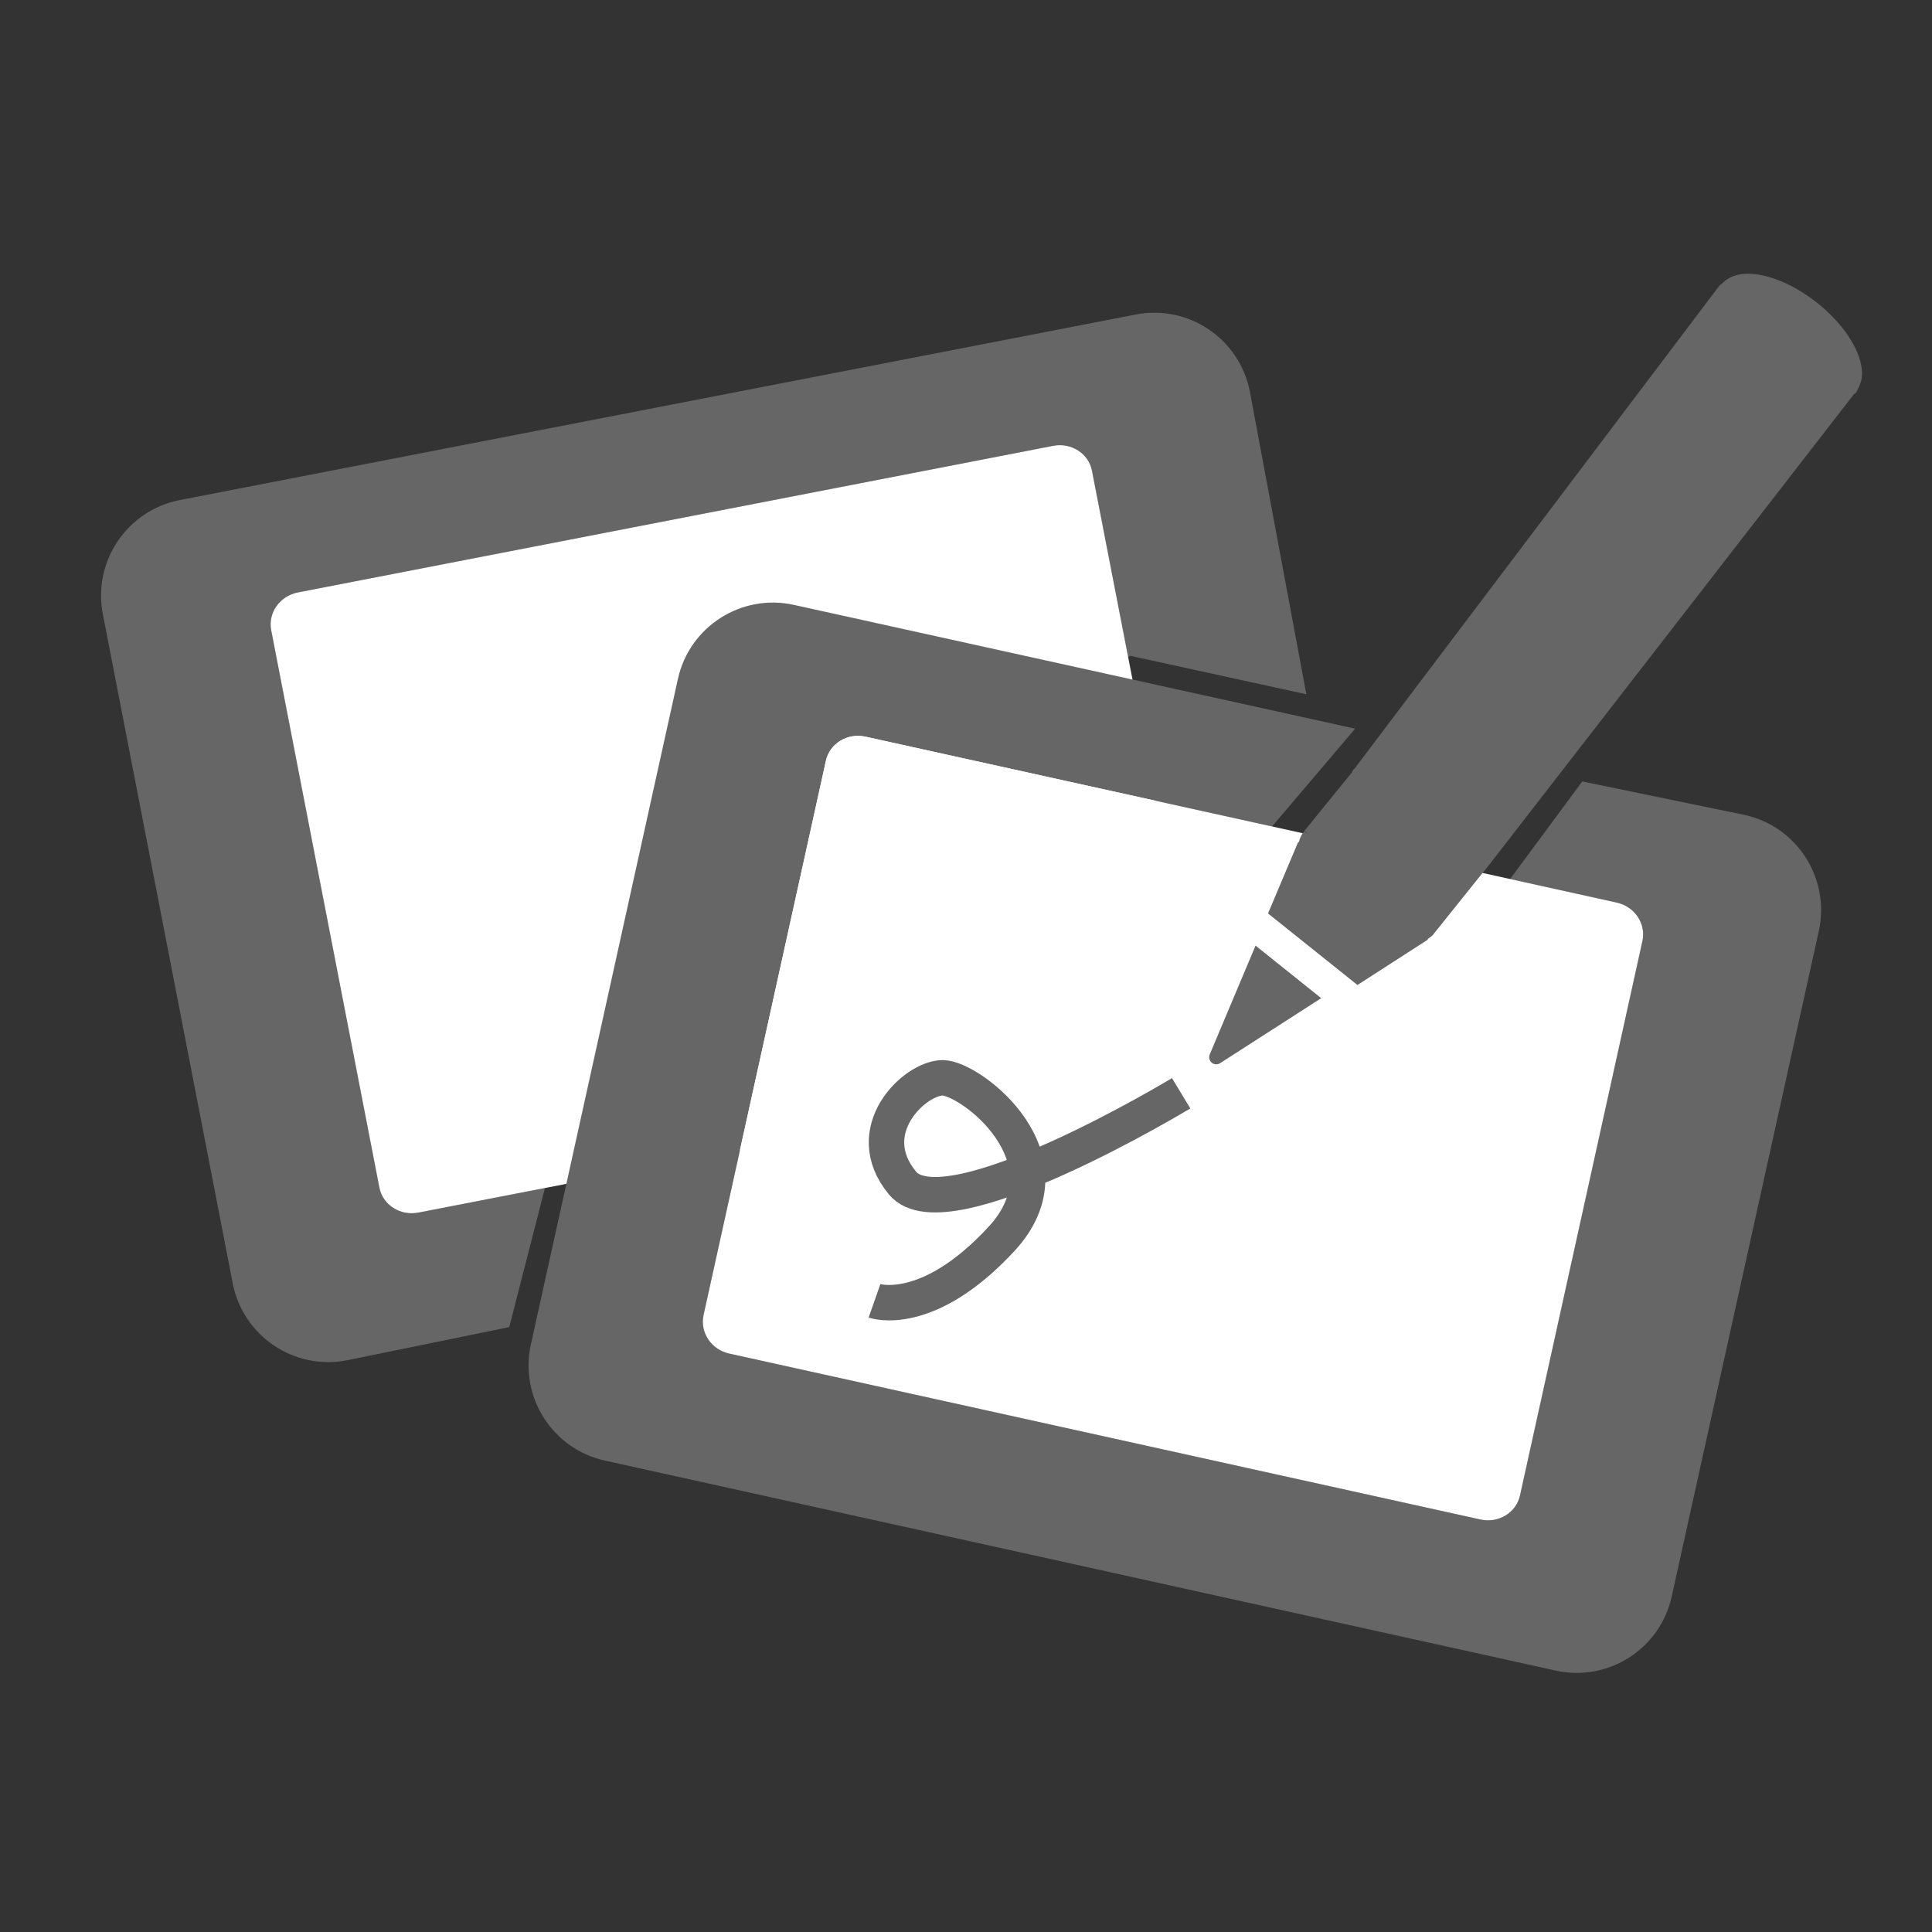 <?xml version="1.0" ?><!-- Generator: Adobe Illustrator 13.0.2, SVG Export Plug-In . SVG Version: 6.00 Build 14948)  --><!DOCTYPE svg  PUBLIC '-//W3C//DTD SVG 1.1//EN'  'http://www.w3.org/Graphics/SVG/1.1/DTD/svg11.dtd'><svg enable-background="new 0 0 55 55" height="55px" id="svg2972" version="1.1" viewBox="0 0 55 55" width="55px" x="0px" xml:space="preserve" xmlns="http://www.w3.org/2000/svg" xmlns:svg="http://www.w3.org/2000/svg" xmlns:xlink="http://www.w3.org/1999/xlink" y="0px">
<rect x="0" y="0" width="55" height="55" fill="#333333" stroke="none"/>
<g>
	<g>
		<path d="M11.908,34.521c-0.516,0.1-1.012-0.219-1.108-0.712L7.72,17.94c-0.095-0.493,0.245-0.975,0.761-1.075    l21.5-4.173c0.515-0.1,1.013,0.219,1.106,0.713l1.029,5.306l0.049-0.044l5.024,1.097l-1.608-8.618    c-0.294-1.503-1.748-2.485-3.251-2.192L5.121,14.235c-1.503,0.292-2.485,1.747-2.193,3.249l3.697,19.048    c0.292,1.503,1.746,2.484,3.249,2.193l4.623-0.945l1.016-3.959L11.908,34.521z" fill="#666666"/>
	</g>
</g>
<path d="M34.167,29.272c0.097,0.493-0.245,0.977-0.761,1.074l-21.497,4.174  c-0.517,0.1-1.014-0.219-1.109-0.712L7.72,17.94c-0.095-0.493,0.245-0.975,0.762-1.075l21.499-4.173  c0.515-0.1,1.013,0.219,1.106,0.713L34.167,29.272z" fill="#ffffff" id="path3554_1_"/>
<g>
	<g>
		<path d="M49.668,23.2l-4.624-0.954l-2.055,2.779l3.032,0.669c0.515,0.113,0.843,0.603,0.734,1.096l-3.485,15.783    c-0.107,0.491-0.613,0.798-1.125,0.684l-21.385-4.723c-0.513-0.112-0.841-0.603-0.733-1.094l3.485-15.784    c0.109-0.491,0.613-0.798,1.127-0.684l11.574,2.556l2.365-2.785L22.602,17.22c-1.495-0.33-2.975,0.615-3.304,2.11l-4.185,18.944    c-0.331,1.496,0.614,2.977,2.109,3.307l27.064,5.977c1.495,0.33,2.973-0.612,3.304-2.108l4.188-18.946    C52.106,25.009,51.163,23.53,49.668,23.2z" fill="#666666"/>
	</g>
</g>
<path d="M43.271,42.573c-0.107,0.491-0.613,0.798-1.125,0.684l-21.385-4.723  c-0.513-0.112-0.84-0.603-0.733-1.094l3.485-15.784c0.109-0.491,0.613-0.798,1.127-0.684l21.382,4.722  c0.515,0.113,0.843,0.603,0.734,1.096L43.271,42.573z" fill="#ffffff" id="path3560_1_"/>
<path d="M53.008,10.631c0-0.045-0.002-0.093-0.009-0.141c-0.069-0.589-0.562-1.31-1.28-1.878  c-0.721-0.569-1.536-0.878-2.127-0.81c-0.257,0.032-0.461,0.142-0.602,0.304l-0.016-0.009L38.568,21.872l-0.047,0.046l-0.006,0.01  c-0.016,0.018-0.019,0.043-0.031,0.063l-1.351,1.663c0,0,0.078,0.061,0.158,0.125l-0.164-0.114l-0.025,0.033  c-0.061,0.074-0.097,0.168-0.124,0.267c-0.011,0.012-0.026,0.015-0.032,0.029l-0.848,2.01l2.546,2.037l1.987-1.281  c0.014-0.006,0.011-0.022,0.021-0.033c0.052-0.04,0.111-0.074,0.152-0.124c0.004-0.007,0.024-0.037,0.028-0.039l1.389-1.733  l0.022-0.021l-0.005-0.002l0.016-0.017l0.005,0.002l10.518-13.57c0.021-0.019,0.045-0.027,0.062-0.048  c0.022-0.027,0.031-0.064,0.047-0.094l0.013-0.012l-0.002-0.002C52.963,10.939,53.008,10.798,53.008,10.631z" fill="#666666" id="path3562"/>
<path d="M33.625,31.123c0,0-6.7,4.055-7.934,2.555  c-1.235-1.498,0.353-2.995,1.146-2.995s3.791,2.291,1.675,4.585c-2.117,2.291-3.617,1.764-3.617,1.764" fill="none" id="path3564" stroke="#666666" stroke-width="1.009"/>
<path d="M34.438,30.019c-0.032,0.083-0.012,0.176,0.057,0.232c0.067,0.058,0.164,0.064,0.238,0.016  l2.879-1.851l-1.869-1.497L34.438,30.019z" fill="#666666" id="path3566"/>
</svg>